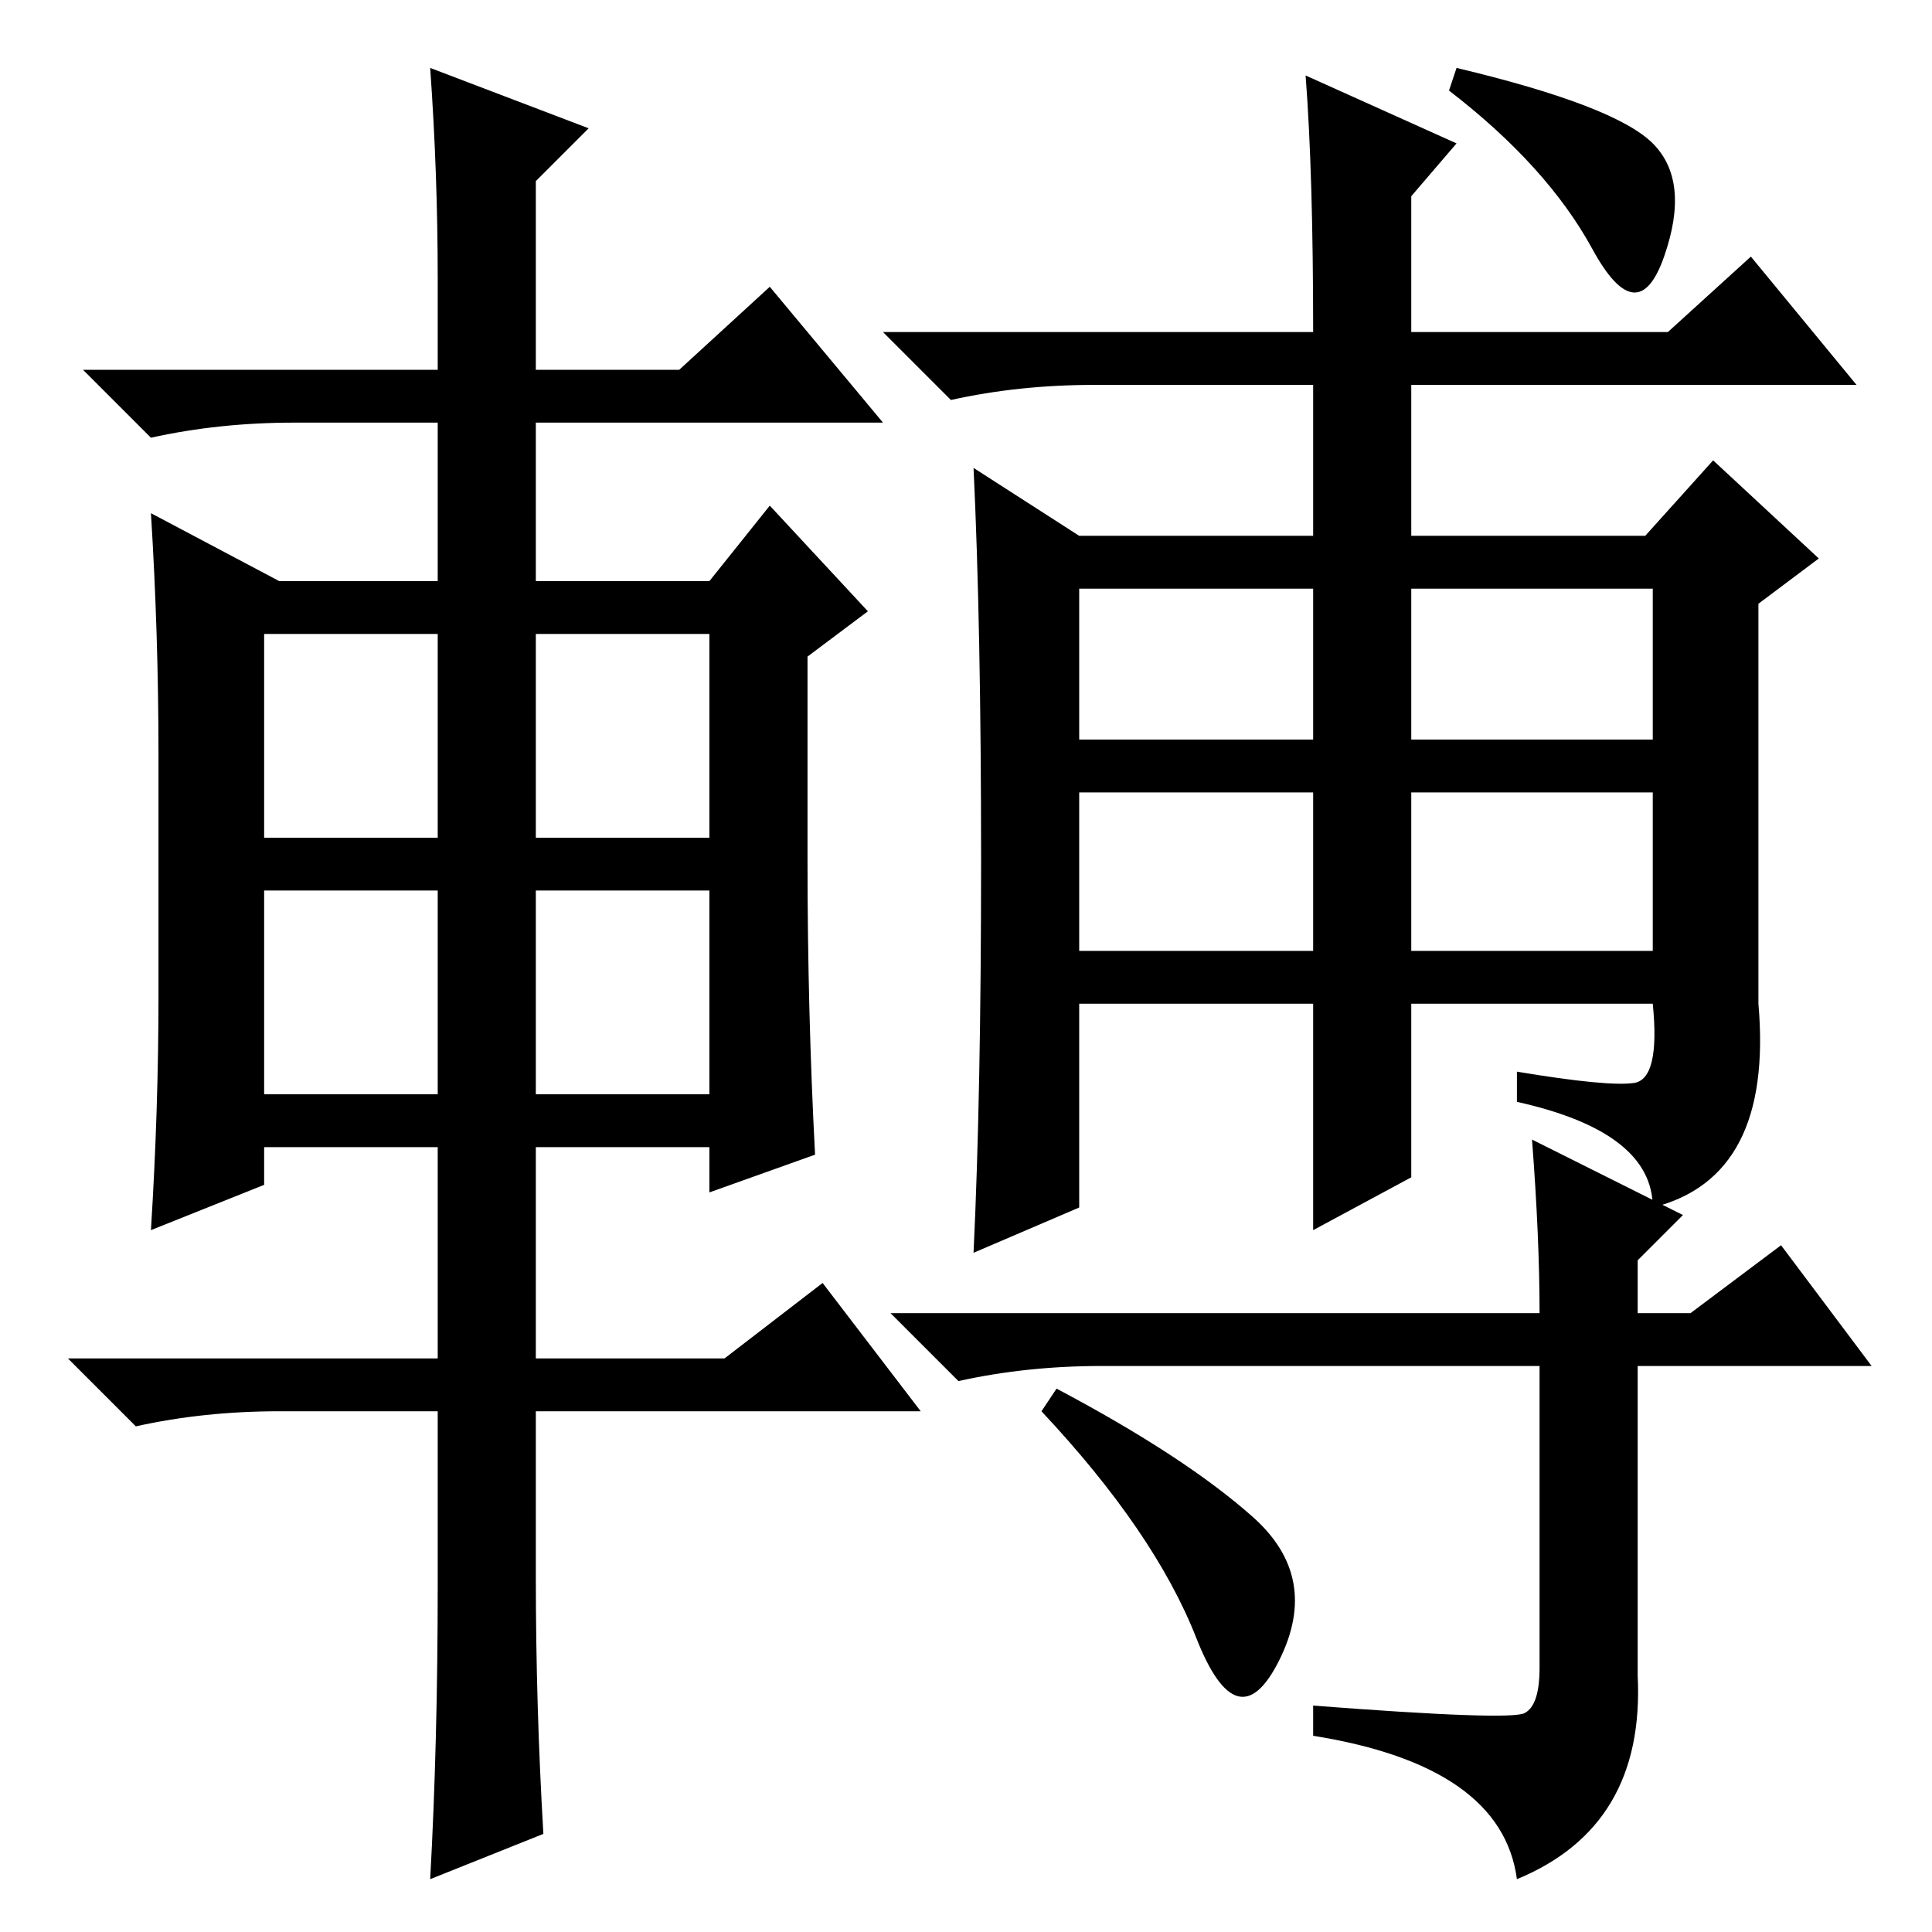 <?xml version="1.0" standalone="no"?>
<!DOCTYPE svg PUBLIC "-//W3C//DTD SVG 1.1//EN" "http://www.w3.org/Graphics/SVG/1.1/DTD/svg11.dtd" >
<svg xmlns="http://www.w3.org/2000/svg" xmlns:xlink="http://www.w3.org/1999/xlink" version="1.1" viewBox="0 -36 256 256">
  <g transform="matrix(1 0 0 -1 0 220)">
   <path fill="currentColor"
d="M193 247q21 -5 26 -10t1.5 -15t-9.5 1t-19 21zM166 55q9 -8 3.5 -19t-11 3t-20.5 30l2 3q17 -9 26 -17zM143 158h31v20h-31v-20zM187 158h32v20h-32v-20zM143 130h31v21h-31v-21zM187 130h32v21h-32v-21zM173 246l20 -9l-6 -7v-18h34l11 10l14 -17h-59v-20h31l9 10
l14 -13l-8 -6v-53q2 -23 -14 -27q0 10 -18 14v4q12 -2 15.5 -1.5t2.5 10.5h-32v-23l-13 -7v30h-31v-27l-14 -6q1 21 1 52t-1 52l14 -9h31v20h-29q-10 0 -19 -2l-9 9h57q0 21 -1 34zM203 105l20 -10l-6 -6v-7h7l12 9l12 -16h-31v-41q1 -20 -16 -27q-2 15 -27 19v4
q26 -2 28 -1t2 6v40h-58q-10 0 -19 -2l-9 9h86q0 10 -1 23zM58 219q0 14 -1 28l21 -8l-7 -7v-25h19l12 11l15 -18h-46v-21h23l8 10l13 -14l-8 -6v-27q0 -20 1 -39l-14 -5v6h-23v-28h25l13 10l13 -17h-51v-22q0 -17 1 -34l-15 -6q1 18 1 39v23h-21q-10 0 -19 -2l-9 9h49v28
h-23v-5l-15 -6q1 16 1 31v32q0 16 -1 32l17 -9h21v21h-19q-10 0 -19 -2l-9 9h47v12zM35 172v-27h23v27h-23zM71 172v-27h23v27h-23zM71 138v-27h23v27h-23zM35 138v-27h23v27h-23z" />
  </g>

</svg>
